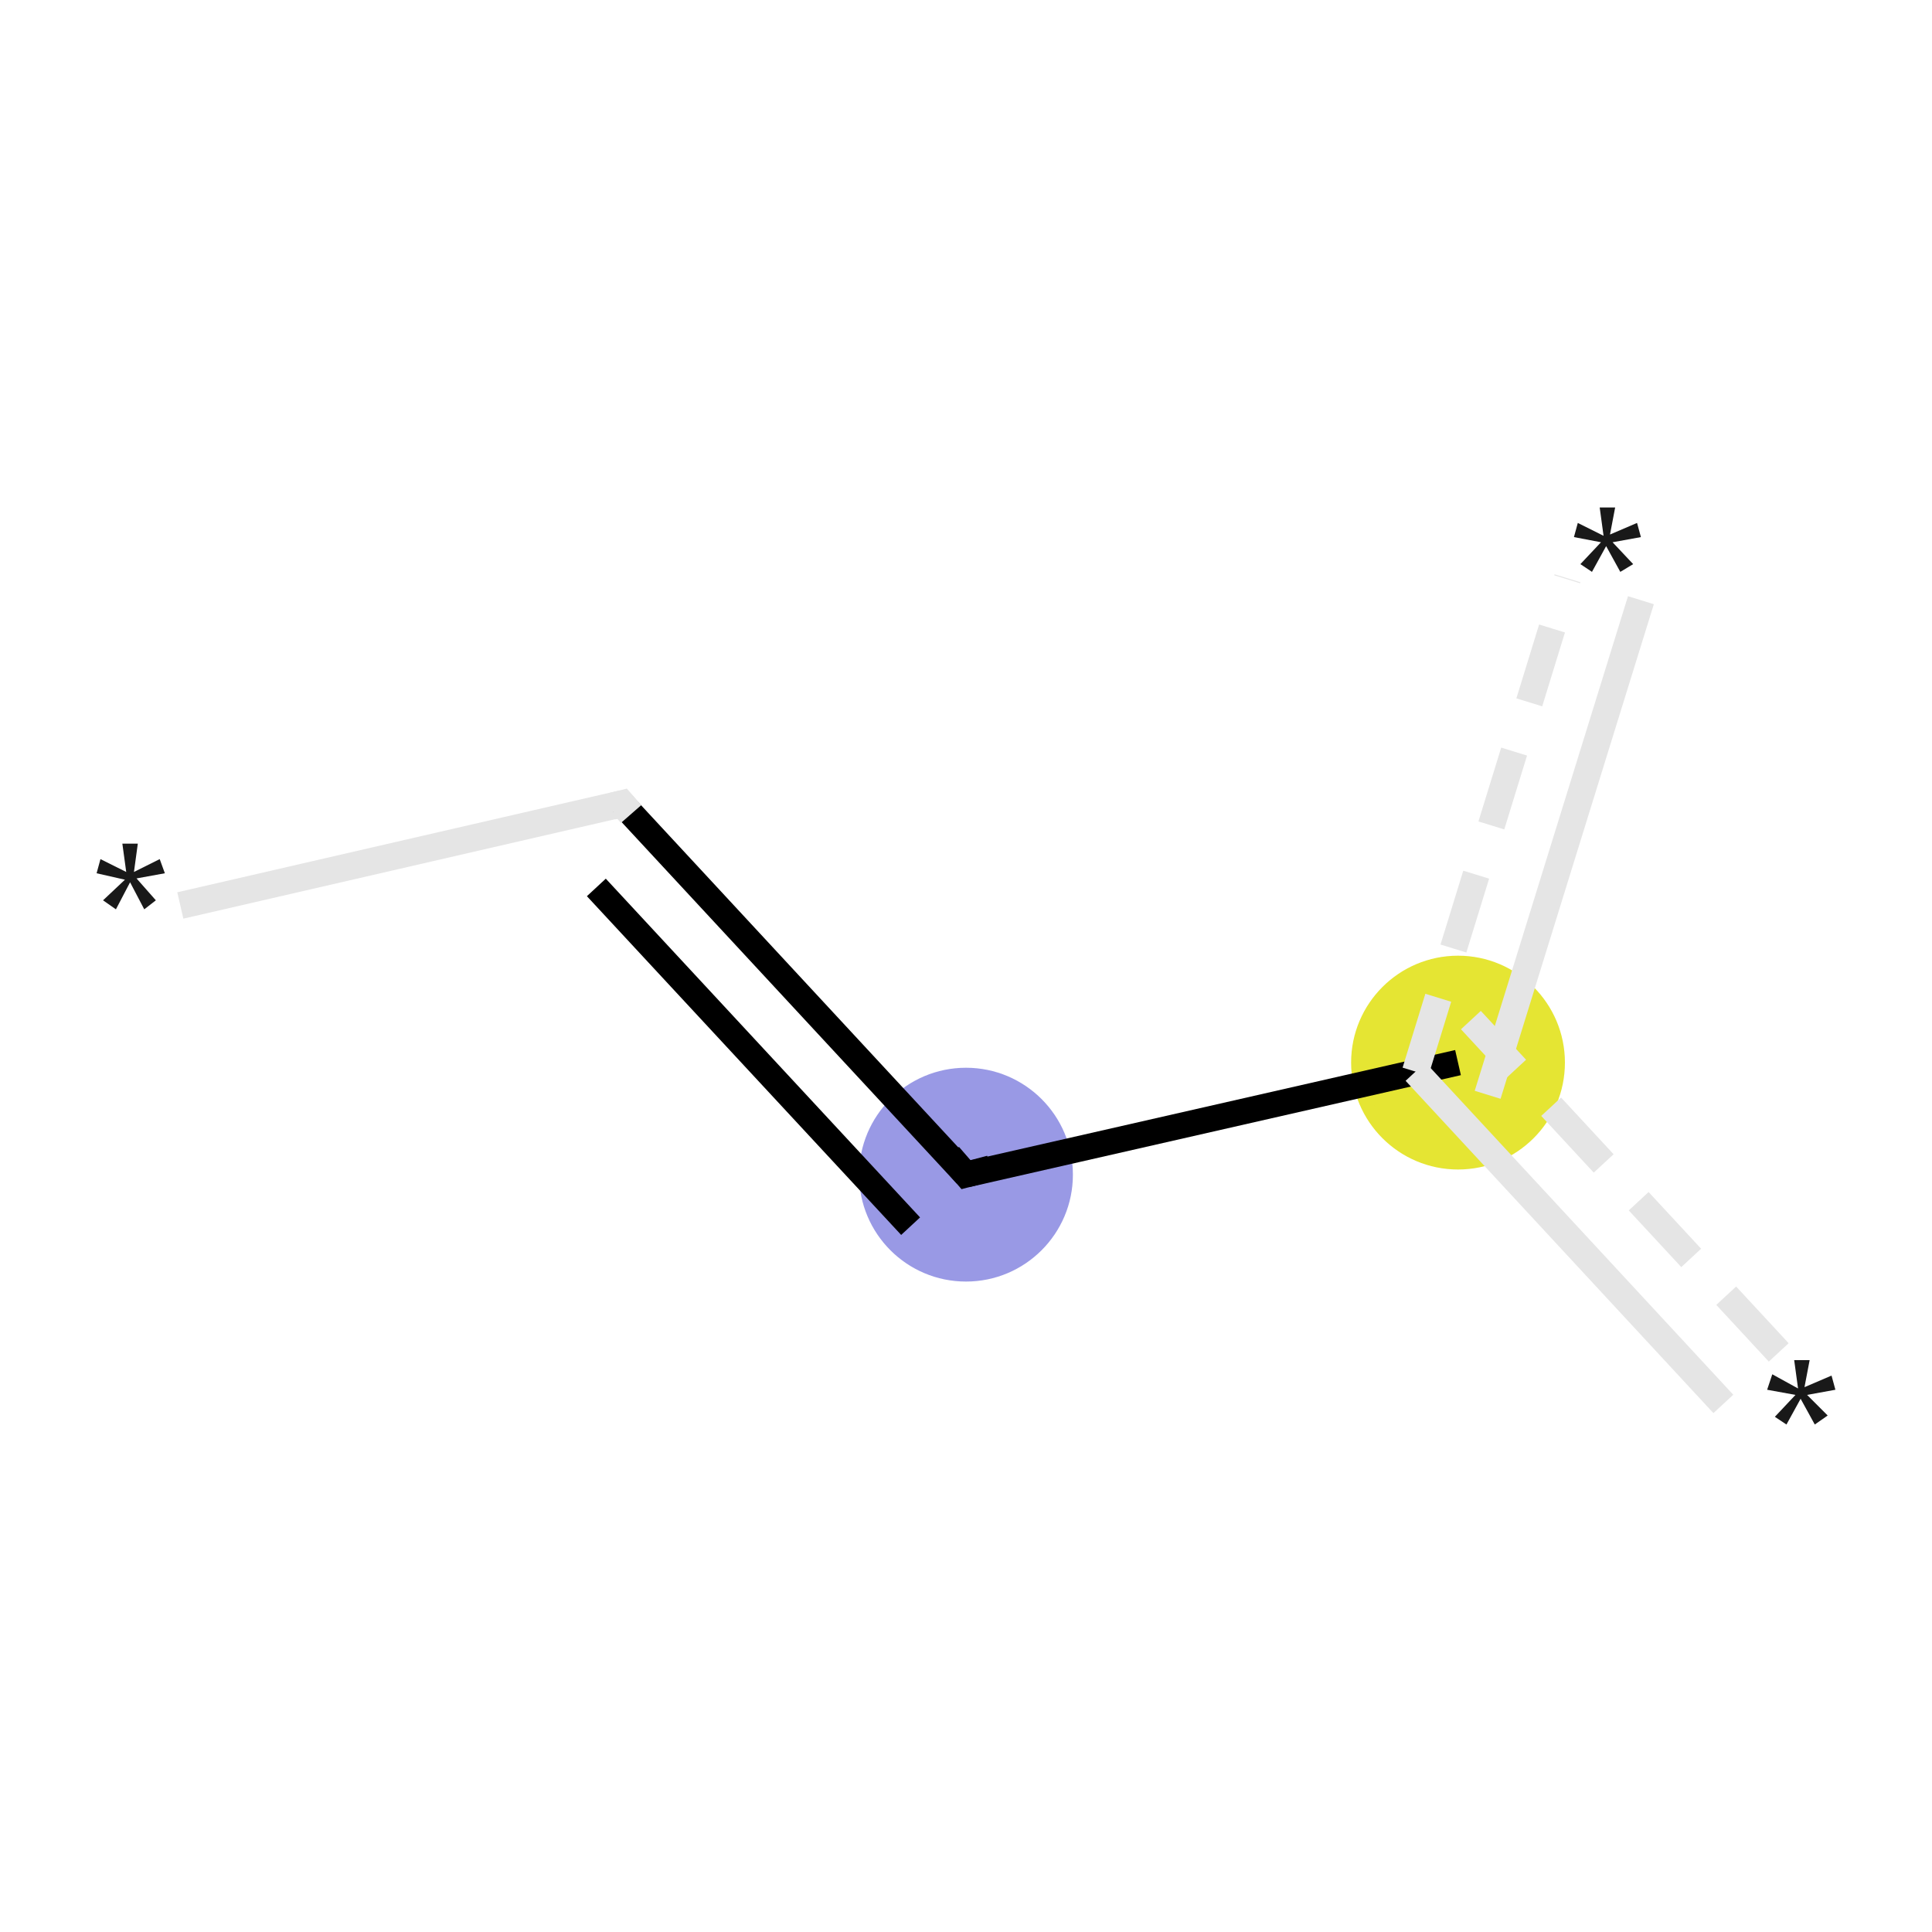 <svg xmlns="http://www.w3.org/2000/svg" xmlns:rdkit="http://www.rdkit.org/xml" xmlns:xlink="http://www.w3.org/1999/xlink" version="1.1" baseProfile="full" xml:space="preserve" width="150px" height="150px" viewBox="0 0 150 150">
<!-- END OF HEADER -->
<rect style="opacity:1.0;fill:#FFFFFF;stroke:none" width="150.0" height="150.0" x="0.0" y="0.0"> </rect>
<ellipse cx="75.0" cy="91.2" rx="7.8" ry="7.8" class="atom-2" style="fill:#9999E5;fill-rule:evenodd;stroke:#9999E5;stroke-width:1.0px;stroke-linecap:butt;stroke-linejoin:miter;stroke-opacity:1"/>
<ellipse cx="113.2" cy="82.5" rx="7.8" ry="7.8" class="atom-3" style="fill:#E5E533;fill-rule:evenodd;stroke:#E5E533;stroke-width:1.0px;stroke-linecap:butt;stroke-linejoin:miter;stroke-opacity:1"/>
<path class="bond-0 atom-0 atom-1" d="M 14.0,70.3 L 48.3,62.4" style="fill:none;fill-rule:evenodd;stroke:#E5E5E5;stroke-width:2.1px;stroke-linecap:butt;stroke-linejoin:miter;stroke-opacity:1"/>
<path class="bond-1 atom-1 atom-2" d="M 48.3,62.4 L 75.0,91.2" style="fill:none;fill-rule:evenodd;stroke:#000000;stroke-width:2.0px;stroke-linecap:butt;stroke-linejoin:miter;stroke-opacity:1"/>
<path class="bond-1 atom-1 atom-2" d="M 46.3,68.9 L 70.7,95.2" style="fill:none;fill-rule:evenodd;stroke:#000000;stroke-width:2.0px;stroke-linecap:butt;stroke-linejoin:miter;stroke-opacity:1"/>
<path class="bond-2 atom-2 atom-3" d="M 75.0,91.2 L 113.2,82.5" style="fill:none;fill-rule:evenodd;stroke:#000000;stroke-width:2.0px;stroke-linecap:butt;stroke-linejoin:miter;stroke-opacity:1"/>
<path class="bond-3 atom-3 atom-4" d="M 115.5,85.0 L 127.4,46.6" style="fill:none;fill-rule:evenodd;stroke:#E5E5E5;stroke-width:2.1px;stroke-linecap:butt;stroke-linejoin:miter;stroke-opacity:1"/>
<path class="bond-3 atom-3 atom-4" d="M 109.9,83.2 L 121.7,44.9" style="fill:none;fill-rule:evenodd;stroke:#E5E5E5;stroke-width:2.1px;stroke-linecap:butt;stroke-linejoin:miter;stroke-opacity:1;stroke-dasharray:6,4"/>
<path class="bond-4 atom-5 atom-3" d="M 133.8,109.0 L 109.9,83.2" style="fill:none;fill-rule:evenodd;stroke:#E5E5E5;stroke-width:2.1px;stroke-linecap:butt;stroke-linejoin:miter;stroke-opacity:1"/>
<path class="bond-4 atom-5 atom-3" d="M 138.1,105.0 L 114.2,79.2" style="fill:none;fill-rule:evenodd;stroke:#E5E5E5;stroke-width:2.1px;stroke-linecap:butt;stroke-linejoin:miter;stroke-opacity:1;stroke-dasharray:6,4"/>
<path d="M 47.5,62.6 L 48.3,62.4 L 49.0,63.2" style="fill:none;stroke:#E5E5E5;stroke-width:2.1px;stroke-linecap:butt;stroke-linejoin:miter;stroke-opacity:1;"/>
<path d="M 73.7,89.7 L 75.0,91.2 L 76.9,90.7" style="fill:none;stroke:#000000;stroke-width:2.0px;stroke-linecap:butt;stroke-linejoin:miter;stroke-opacity:1;"/>
<path class="atom-0" d="M 8.0 69.9 L 9.7 68.3 L 7.5 67.8 L 7.8 66.7 L 9.8 67.7 L 9.5 65.5 L 10.7 65.5 L 10.4 67.7 L 12.4 66.7 L 12.8 67.8 L 10.6 68.2 L 12.1 69.9 L 11.2 70.6 L 10.1 68.5 L 9.0 70.6 L 8.0 69.9 " fill="#191919"/>
<path class="atom-4" d="M 122.7 43.8 L 124.3 42.1 L 122.2 41.7 L 122.5 40.6 L 124.5 41.6 L 124.2 39.4 L 125.4 39.4 L 125.0 41.5 L 127.1 40.6 L 127.4 41.7 L 125.2 42.1 L 126.8 43.8 L 125.8 44.4 L 124.7 42.4 L 123.6 44.4 L 122.7 43.8 " fill="#191919"/>
<path class="atom-5" d="M 137.8 110.0 L 139.4 108.3 L 137.2 107.9 L 137.6 106.7 L 139.6 107.8 L 139.3 105.6 L 140.5 105.6 L 140.1 107.7 L 142.2 106.8 L 142.5 107.9 L 140.3 108.3 L 141.9 109.9 L 140.9 110.6 L 139.8 108.6 L 138.7 110.6 L 137.8 110.0 " fill="#191919"/>
</svg>